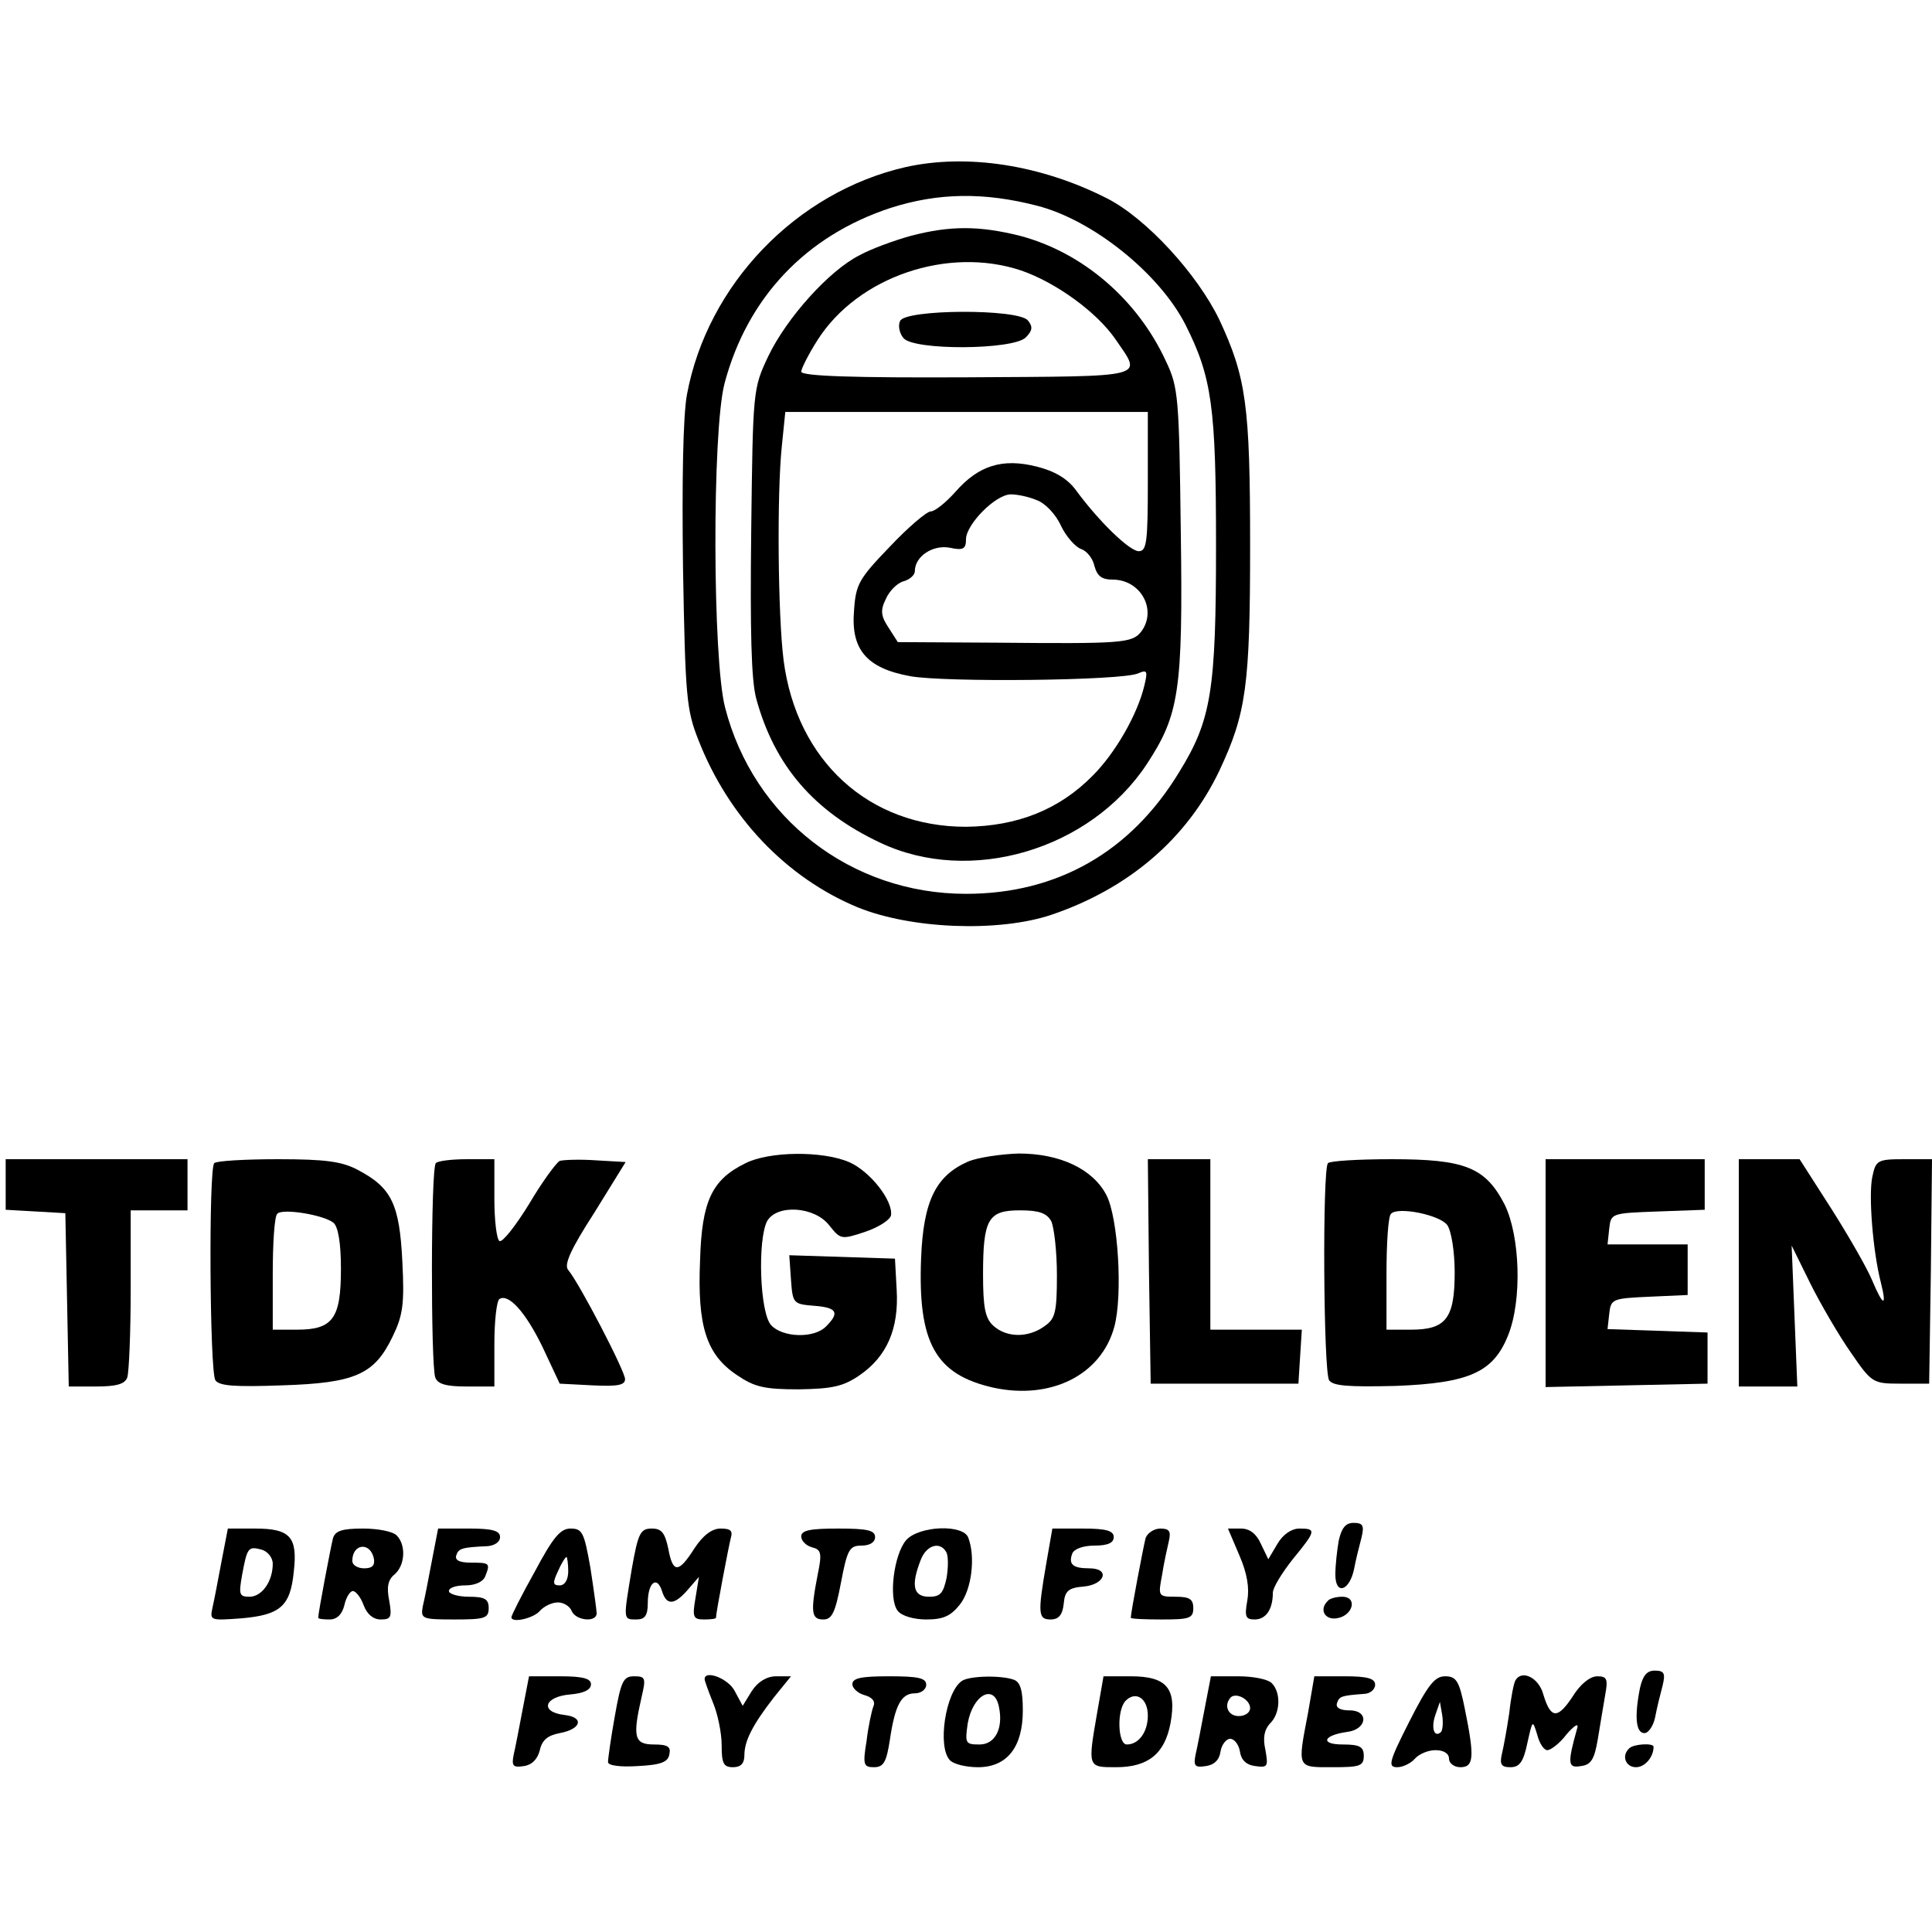 <?xml version="1.0" standalone="no"?>
<!DOCTYPE svg PUBLIC "-//W3C//DTD SVG 20010904//EN"
 "http://www.w3.org/TR/2001/REC-SVG-20010904/DTD/svg10.dtd">
<svg version="1.0" xmlns="http://www.w3.org/2000/svg"
 width="340pt" height="340pt" viewBox="0 0 340 340"
 preserveAspectRatio="xMidYMid meet">

<g transform="translate(0,340) scale(0.1,-0.1)"
fill="#000000" stroke="none">
<path d="M1594 3106 c-193 -44 -349 -207 -385 -400 -7 -37 -9 -153 -7 -305 4
-227 6 -250 27 -303 53 -136 155 -243 281 -295 94 -38 247 -44 340 -13 136 46
239 134 296 254 47 100 54 149 54 396 0 247 -7 296 -54 397 -39 81 -129 179
-198 214 -116 59 -246 79 -354 55z m231 -68 c98 -25 215 -119 261 -209 47 -93
54 -146 54 -389 0 -255 -8 -307 -65 -399 -85 -140 -214 -214 -375 -214 -202 0
-374 133 -424 328 -22 84 -23 485 -1 570 40 151 143 260 292 309 84 27 165 28
258 4z"/>
<path d="M1603 2985 c-29 -8 -70 -23 -90 -34 -54 -27 -129 -111 -161 -178 -27
-57 -27 -60 -30 -308 -2 -175 0 -263 9 -295 32 -117 101 -198 218 -253 158
-75 369 -13 469 138 57 87 64 128 60 409 -3 236 -4 254 -26 300 -50 109 -147
192 -257 221 -72 18 -123 18 -192 0z m194 -61 c61 -21 133 -73 166 -121 47
-69 63 -65 -260 -67 -200 -1 -293 2 -293 10 0 5 13 31 29 56 71 111 229 165
358 122z m223 -371 c0 -107 -2 -123 -16 -123 -16 0 -70 52 -111 108 -15 20
-37 33 -69 41 -60 15 -102 2 -143 -45 -17 -19 -36 -34 -43 -34 -7 0 -40 -28
-72 -62 -54 -56 -60 -66 -63 -112 -6 -69 22 -102 99 -116 60 -11 373 -8 401 5
16 7 17 4 11 -21 -12 -51 -51 -119 -91 -159 -59 -60 -133 -89 -223 -90 -171 0
-298 116 -321 293 -10 79 -12 294 -3 378 l6 59 319 0 319 0 0 -122z m-196 -33
c15 -5 34 -25 43 -45 9 -19 25 -37 35 -41 10 -3 21 -16 24 -30 5 -18 13 -24
32 -24 50 0 79 -54 50 -92 -16 -20 -35 -21 -255 -19 l-173 1 -16 25 c-14 21
-15 31 -5 51 6 14 20 28 31 31 11 3 20 11 20 18 0 26 32 47 62 41 23 -5 28 -2
28 15 0 26 52 79 79 79 11 0 31 -4 45 -10z"/>
<path d="M1584 2835 c-4 -8 -1 -22 6 -30 18 -22 192 -21 215 1 12 12 13 19 4
30 -17 21 -217 20 -225 -1z"/>
<path d="M1312 1353 c-59 -29 -77 -66 -80 -171 -5 -116 11 -166 65 -202 31
-21 48 -25 109 -25 59 1 78 5 107 25 48 33 69 82 65 150 l-3 55 -93 3 -93 3 3
-43 c3 -42 4 -43 41 -46 40 -3 45 -12 21 -36 -21 -22 -77 -20 -97 2 -20 22
-24 150 -7 183 17 30 83 26 109 -7 20 -25 21 -26 63 -12 24 8 44 21 46 29 4
26 -37 78 -74 94 -47 20 -140 19 -182 -2z"/>
<path d="M1704 1356 c-57 -25 -79 -69 -83 -170 -6 -149 25 -205 127 -228 101
-22 190 22 213 107 15 55 7 192 -14 232 -24 46 -82 73 -154 73 -32 -1 -72 -7
-89 -14z m146 -105 c5 -11 10 -53 10 -95 0 -66 -3 -77 -22 -90 -29 -21 -67
-20 -90 1 -14 13 -18 31 -18 90 0 98 9 113 65 113 34 0 47 -5 55 -19z"/>
<path d="M10 1316 l0 -45 53 -3 52 -3 3 -152 3 -153 48 0 c35 0 51 4 55 16 3
9 6 78 6 155 l0 139 50 0 50 0 0 45 0 45 -160 0 -160 0 0 -44z"/>
<path d="M377 1353 c-10 -10 -8 -366 2 -382 7 -10 33 -12 117 -9 129 4 163 19
195 86 18 37 21 57 17 133 -5 100 -19 129 -78 160 -28 15 -57 19 -141 19 -58
0 -109 -3 -112 -7z m210 -105 c8 -7 13 -35 13 -81 0 -87 -14 -107 -77 -107
l-43 0 0 98 c0 54 3 102 8 106 9 10 82 -2 99 -16z"/>
<path d="M767 1353 c-9 -8 -9 -356 -1 -377 4 -12 20 -16 55 -16 l49 0 0 74 c0
41 4 77 9 80 16 10 46 -23 76 -85 l30 -64 58 -3 c43 -2 57 0 57 11 0 14 -80
168 -100 192 -8 9 4 36 46 101 l55 89 -52 3 c-28 2 -57 1 -64 -1 -6 -3 -31
-37 -54 -76 -24 -39 -47 -68 -52 -65 -5 3 -9 36 -9 75 l0 69 -48 0 c-27 0 -52
-3 -55 -7z"/>
<path d="M2022 1163 l3 -198 130 0 130 0 3 48 3 47 -80 0 -81 0 0 150 0 150
-55 0 -55 0 2 -197z"/>
<path d="M2337 1353 c-10 -10 -8 -366 2 -382 7 -10 33 -12 117 -10 130 5 172
24 198 89 25 62 21 175 -6 230 -34 66 -70 80 -199 80 -58 0 -109 -3 -112 -7z
m210 -109 c7 -10 13 -46 13 -83 0 -81 -15 -101 -77 -101 l-43 0 0 98 c0 54 3
102 8 106 12 13 86 -2 99 -20z"/>
<path d="M2720 1160 l0 -201 143 3 142 3 0 45 0 45 -88 3 -88 3 3 27 c3 26 5
27 71 30 l67 3 0 44 0 45 -71 0 -70 0 3 28 c3 27 4 27 86 30 l82 3 0 44 0 45
-140 0 -140 0 0 -200z"/>
<path d="M3060 1160 l0 -200 51 0 52 0 -5 124 -5 124 33 -67 c18 -36 50 -91
71 -121 37 -54 39 -55 88 -55 l50 0 3 198 2 197 -49 0 c-47 0 -50 -2 -56 -31
-7 -32 1 -132 15 -186 11 -44 4 -42 -15 3 -8 20 -40 76 -71 125 l-57 89 -53 0
-54 0 0 -200z"/>
<path d="M2356 689 c-3 -17 -6 -44 -6 -60 0 -37 25 -29 33 10 3 16 9 40 13 55
5 21 3 26 -14 26 -14 0 -21 -9 -26 -31z"/>
<path d="M390 653 c-6 -32 -13 -69 -16 -82 -5 -23 -4 -23 51 -19 68 6 86 21
92 82 7 61 -6 76 -68 76 l-48 0 -11 -57z m90 -5 c0 -31 -19 -58 -41 -58 -18 0
-19 4 -13 38 9 49 11 51 34 45 11 -3 20 -14 20 -25z"/>
<path d="M586 693 c-4 -16 -26 -131 -26 -140 0 -2 9 -3 20 -3 13 0 22 9 26 25
3 14 10 25 15 25 5 0 14 -11 19 -25 6 -16 17 -25 30 -25 18 0 20 4 15 33 -5
24 -2 37 9 46 19 16 21 52 4 69 -7 7 -33 12 -59 12 -37 0 -49 -4 -53 -17z m72
-36 c2 -12 -3 -17 -17 -17 -12 0 -21 6 -21 13 0 31 32 34 38 4z"/>
<path d="M760 653 c-6 -32 -13 -68 -16 -80 -4 -22 -1 -23 56 -23 53 0 60 2 60
20 0 16 -7 20 -35 20 -19 0 -35 5 -35 10 0 6 13 10 29 10 17 0 31 6 35 16 9
23 8 24 -25 24 -20 0 -29 4 -26 13 4 12 10 14 55 16 12 1 22 7 22 16 0 11 -13
15 -54 15 l-55 0 -11 -57z"/>
<path d="M941 634 c-23 -41 -41 -77 -41 -80 0 -11 39 -2 50 11 7 8 21 15 32
15 10 0 21 -7 24 -15 7 -17 44 -21 44 -4 0 5 -5 41 -11 80 -11 62 -14 69 -35
69 -18 0 -31 -16 -63 -76z m59 1 c0 -15 -6 -25 -15 -25 -12 0 -13 4 -3 25 6
14 13 25 15 25 1 0 3 -11 3 -25z"/>
<path d="M1112 640 c-15 -91 -16 -90 8 -90 15 0 20 7 20 29 0 36 16 49 25 21
8 -26 22 -25 46 3 l19 22 -6 -37 c-6 -34 -4 -38 15 -38 11 0 21 1 21 3 0 9 22
124 26 140 4 13 0 17 -18 17 -15 0 -31 -12 -46 -35 -28 -44 -38 -44 -46 0 -6
28 -12 35 -29 35 -20 0 -24 -8 -35 -70z"/>
<path d="M1410 696 c0 -7 8 -16 19 -19 16 -4 18 -10 10 -48 -13 -67 -11 -79
10 -79 15 0 21 12 31 65 11 58 15 65 36 65 15 0 24 6 24 15 0 12 -14 15 -65
15 -49 0 -65 -3 -65 -14z"/>
<path d="M1595 690 c-22 -25 -32 -104 -15 -125 7 -9 29 -15 50 -15 30 0 43 6
59 26 21 26 28 84 15 118 -9 24 -86 21 -109 -4z m70 -21 c4 -6 4 -26 1 -45 -6
-28 -11 -34 -31 -34 -28 0 -32 20 -15 64 10 27 34 34 45 15z"/>
<path d="M1841 647 c-15 -87 -14 -97 8 -97 14 0 21 8 23 28 2 22 8 28 36 30
37 4 46 32 9 32 -29 0 -37 7 -30 26 3 8 19 14 39 14 24 0 34 5 34 15 0 11 -13
15 -54 15 l-54 0 -11 -63z"/>
<path d="M2016 693 c-4 -16 -26 -131 -26 -140 0 -2 25 -3 55 -3 48 0 55 2 55
20 0 16 -7 20 -31 20 -31 0 -31 1 -24 38 3 20 9 47 12 60 4 17 1 22 -15 22
-11 0 -23 -8 -26 -17z"/>
<path d="M2181 663 c14 -32 18 -58 14 -80 -5 -28 -3 -33 13 -33 20 0 32 18 32
47 0 9 16 35 35 59 41 50 42 54 12 54 -14 0 -29 -10 -39 -27 l-16 -27 -13 27
c-8 18 -20 27 -35 27 l-23 0 20 -47z"/>
<path d="M2337 583 c-16 -15 -6 -34 15 -31 29 4 38 38 10 38 -10 0 -22 -3 -25
-7z"/>
<path d="M2886 429 c-10 -51 -7 -79 8 -79 7 0 16 13 19 29 3 16 9 40 13 55 5
21 3 26 -14 26 -14 0 -21 -9 -26 -31z"/>
<path d="M920 393 c-6 -32 -13 -68 -16 -81 -4 -20 -1 -23 18 -20 14 2 24 12
28 28 4 18 14 26 35 30 38 7 44 28 8 32 -43 5 -36 32 10 36 24 2 37 8 37 18 0
10 -14 14 -54 14 l-55 0 -11 -57z"/>
<path d="M1082 380 c-7 -39 -12 -75 -12 -81 0 -6 21 -9 52 -7 41 2 54 7 56 21
3 13 -3 17 -27 17 -35 0 -38 13 -22 83 8 34 7 37 -13 37 -19 0 -23 -8 -34 -70z"/>
<path d="M1240 445 c0 -3 7 -22 15 -42 8 -19 15 -53 15 -74 0 -32 3 -39 20
-39 14 0 20 7 20 21 0 25 14 53 52 102 l30 37 -26 0 c-16 0 -32 -9 -43 -26
l-16 -26 -14 26 c-11 22 -53 38 -53 21z"/>
<path d="M1500 436 c0 -7 10 -16 21 -19 14 -4 20 -11 16 -20 -3 -8 -9 -35 -12
-61 -7 -42 -5 -46 13 -46 17 0 22 9 28 48 9 61 20 82 44 82 11 0 20 7 20 15 0
12 -14 15 -65 15 -49 0 -65 -3 -65 -14z"/>
<path d="M1693 442 c-29 -19 -44 -117 -21 -140 7 -7 29 -12 49 -12 51 0 79 35
79 100 0 34 -4 50 -16 54 -22 8 -77 7 -91 -2z m65 -46 c8 -38 -7 -66 -34 -66
-25 0 -26 2 -21 37 9 51 47 71 55 29z"/>
<path d="M1931 387 c-17 -98 -17 -97 33 -97 57 0 86 24 96 78 11 61 -7 82 -70
82 l-48 0 -11 -63z m89 -6 c0 -29 -16 -51 -37 -51 -16 0 -18 61 -2 77 18 18
39 4 39 -26z"/>
<path d="M2120 393 c-6 -32 -13 -68 -16 -81 -4 -20 -1 -23 18 -20 15 2 24 11
26 26 2 12 10 22 17 22 7 0 15 -10 17 -22 2 -15 11 -24 27 -26 22 -3 23 -1 18
28 -5 22 -2 36 8 47 18 17 20 54 3 71 -7 7 -33 12 -59 12 l-48 0 -11 -57z m80
1 c0 -8 -9 -14 -20 -14 -19 0 -27 19 -14 33 10 9 34 -4 34 -19z"/>
<path d="M2302 386 c-19 -99 -20 -96 43 -96 48 0 55 2 55 20 0 16 -7 20 -37
20 -40 0 -35 16 7 22 36 4 40 38 5 38 -17 0 -25 5 -22 13 4 12 8 13 47 16 11
0 20 8 20 16 0 11 -13 15 -53 15 l-54 0 -11 -64z"/>
<path d="M2480 370 c-36 -71 -38 -80 -21 -80 10 0 24 7 31 15 7 8 23 15 36 15
15 0 24 -6 24 -15 0 -8 9 -15 20 -15 24 0 25 18 8 102 -10 50 -15 58 -35 58
-18 0 -30 -15 -63 -80z m56 -18 c-12 -11 -18 7 -10 30 l8 23 4 -23 c2 -13 1
-26 -2 -30z"/>
<path d="M2667 443 c-3 -5 -8 -30 -11 -58 -4 -27 -10 -60 -13 -72 -4 -18 -1
-23 15 -23 16 0 23 9 30 43 9 40 9 41 17 15 4 -16 12 -28 18 -28 6 0 22 12 34
28 13 15 21 20 19 12 -18 -64 -17 -72 6 -68 18 2 24 12 30 48 4 25 10 60 13
78 5 27 3 32 -14 32 -13 0 -30 -14 -43 -35 -27 -41 -39 -40 -52 3 -8 30 -38
44 -49 25z"/>
<path d="M2867 323 c-14 -13 -6 -33 12 -33 16 0 31 18 31 36 0 7 -36 5 -43 -3z"/>
</g>
</svg>
